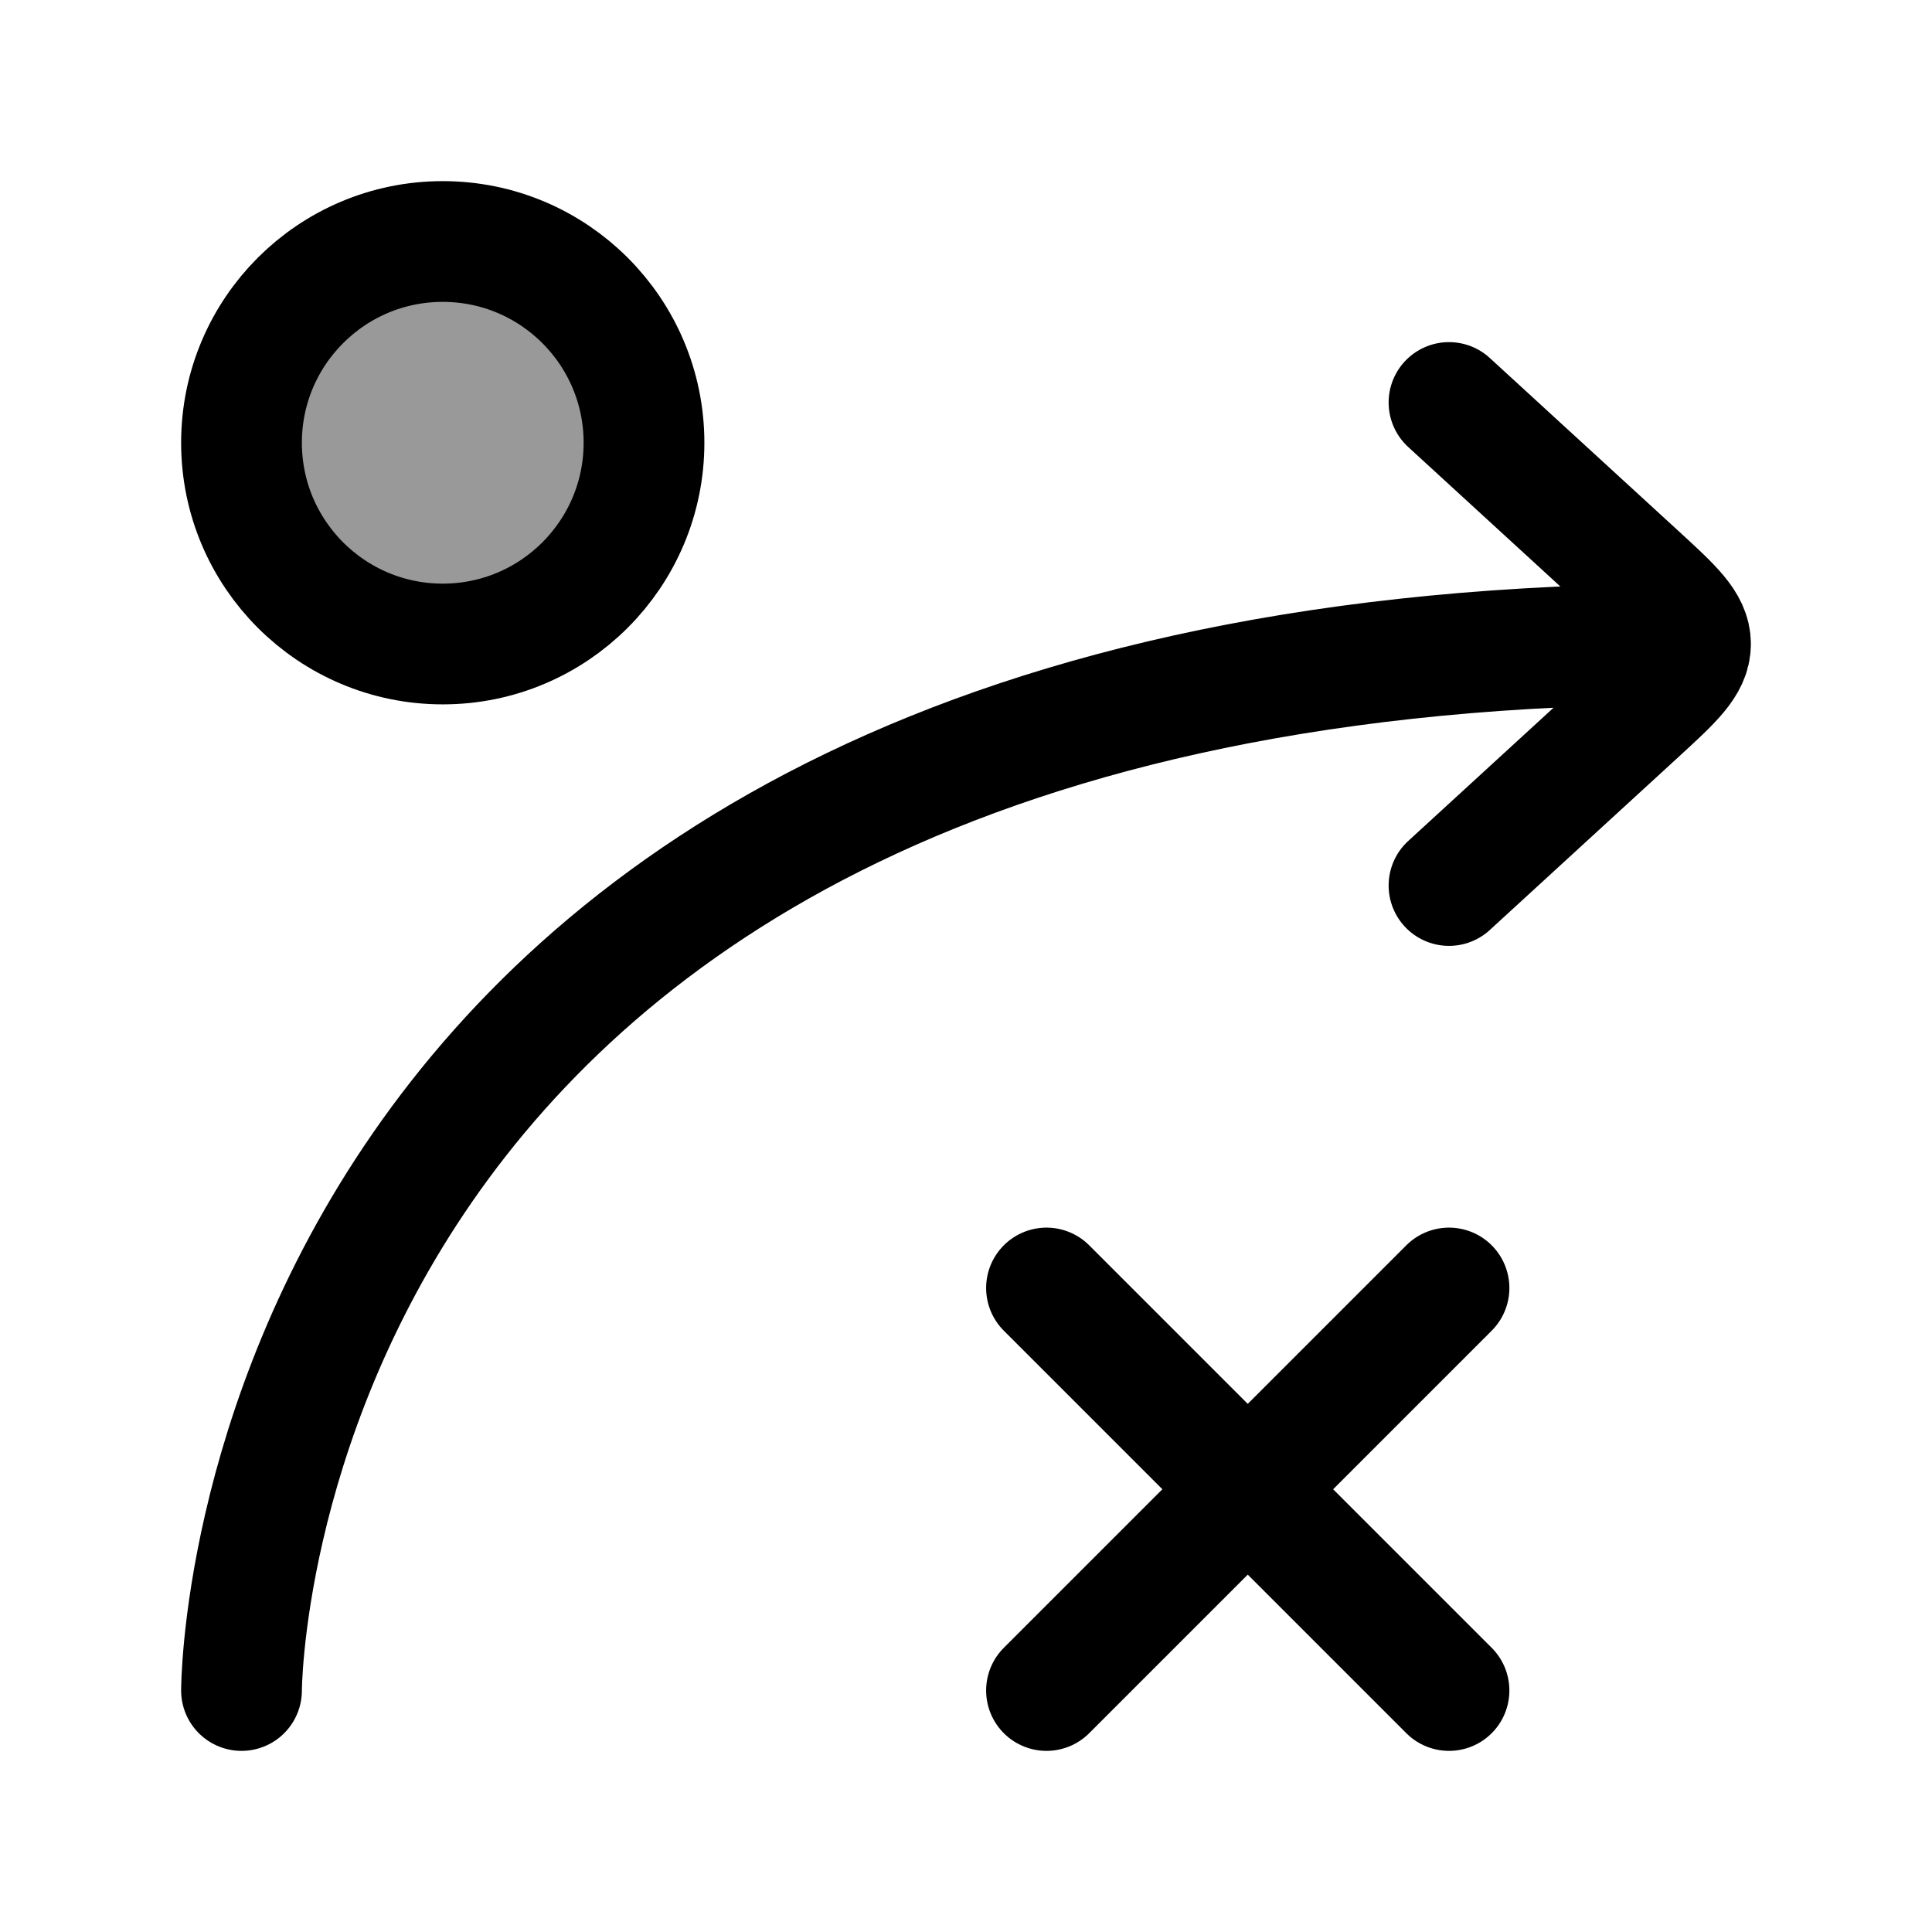 <svg width="24" height="24" viewBox="0 0 24 24" fill="none" xmlns="http://www.w3.org/2000/svg">
    <circle opacity="0.4" cx="5.5" cy="5.5" r="2.5" fill="currentColor"/>
    <path d="M18 11L20.346 8.849C20.782 8.449 21 8.249 21 8M18 5L20.346 7.151C20.782 7.551 21 7.751 21 8M21 8C3 8 3 21 3 21" stroke="currentColor" stroke-width="1.5" stroke-linecap="round" stroke-linejoin="round"/>
    <circle cx="5.5" cy="5.5" r="2.5" stroke="currentColor" stroke-width="1.5"/>
    <path d="M13 21L18 16M18 21L13 16" stroke="currentColor" stroke-width="1.5" stroke-linecap="round"/>
</svg>
